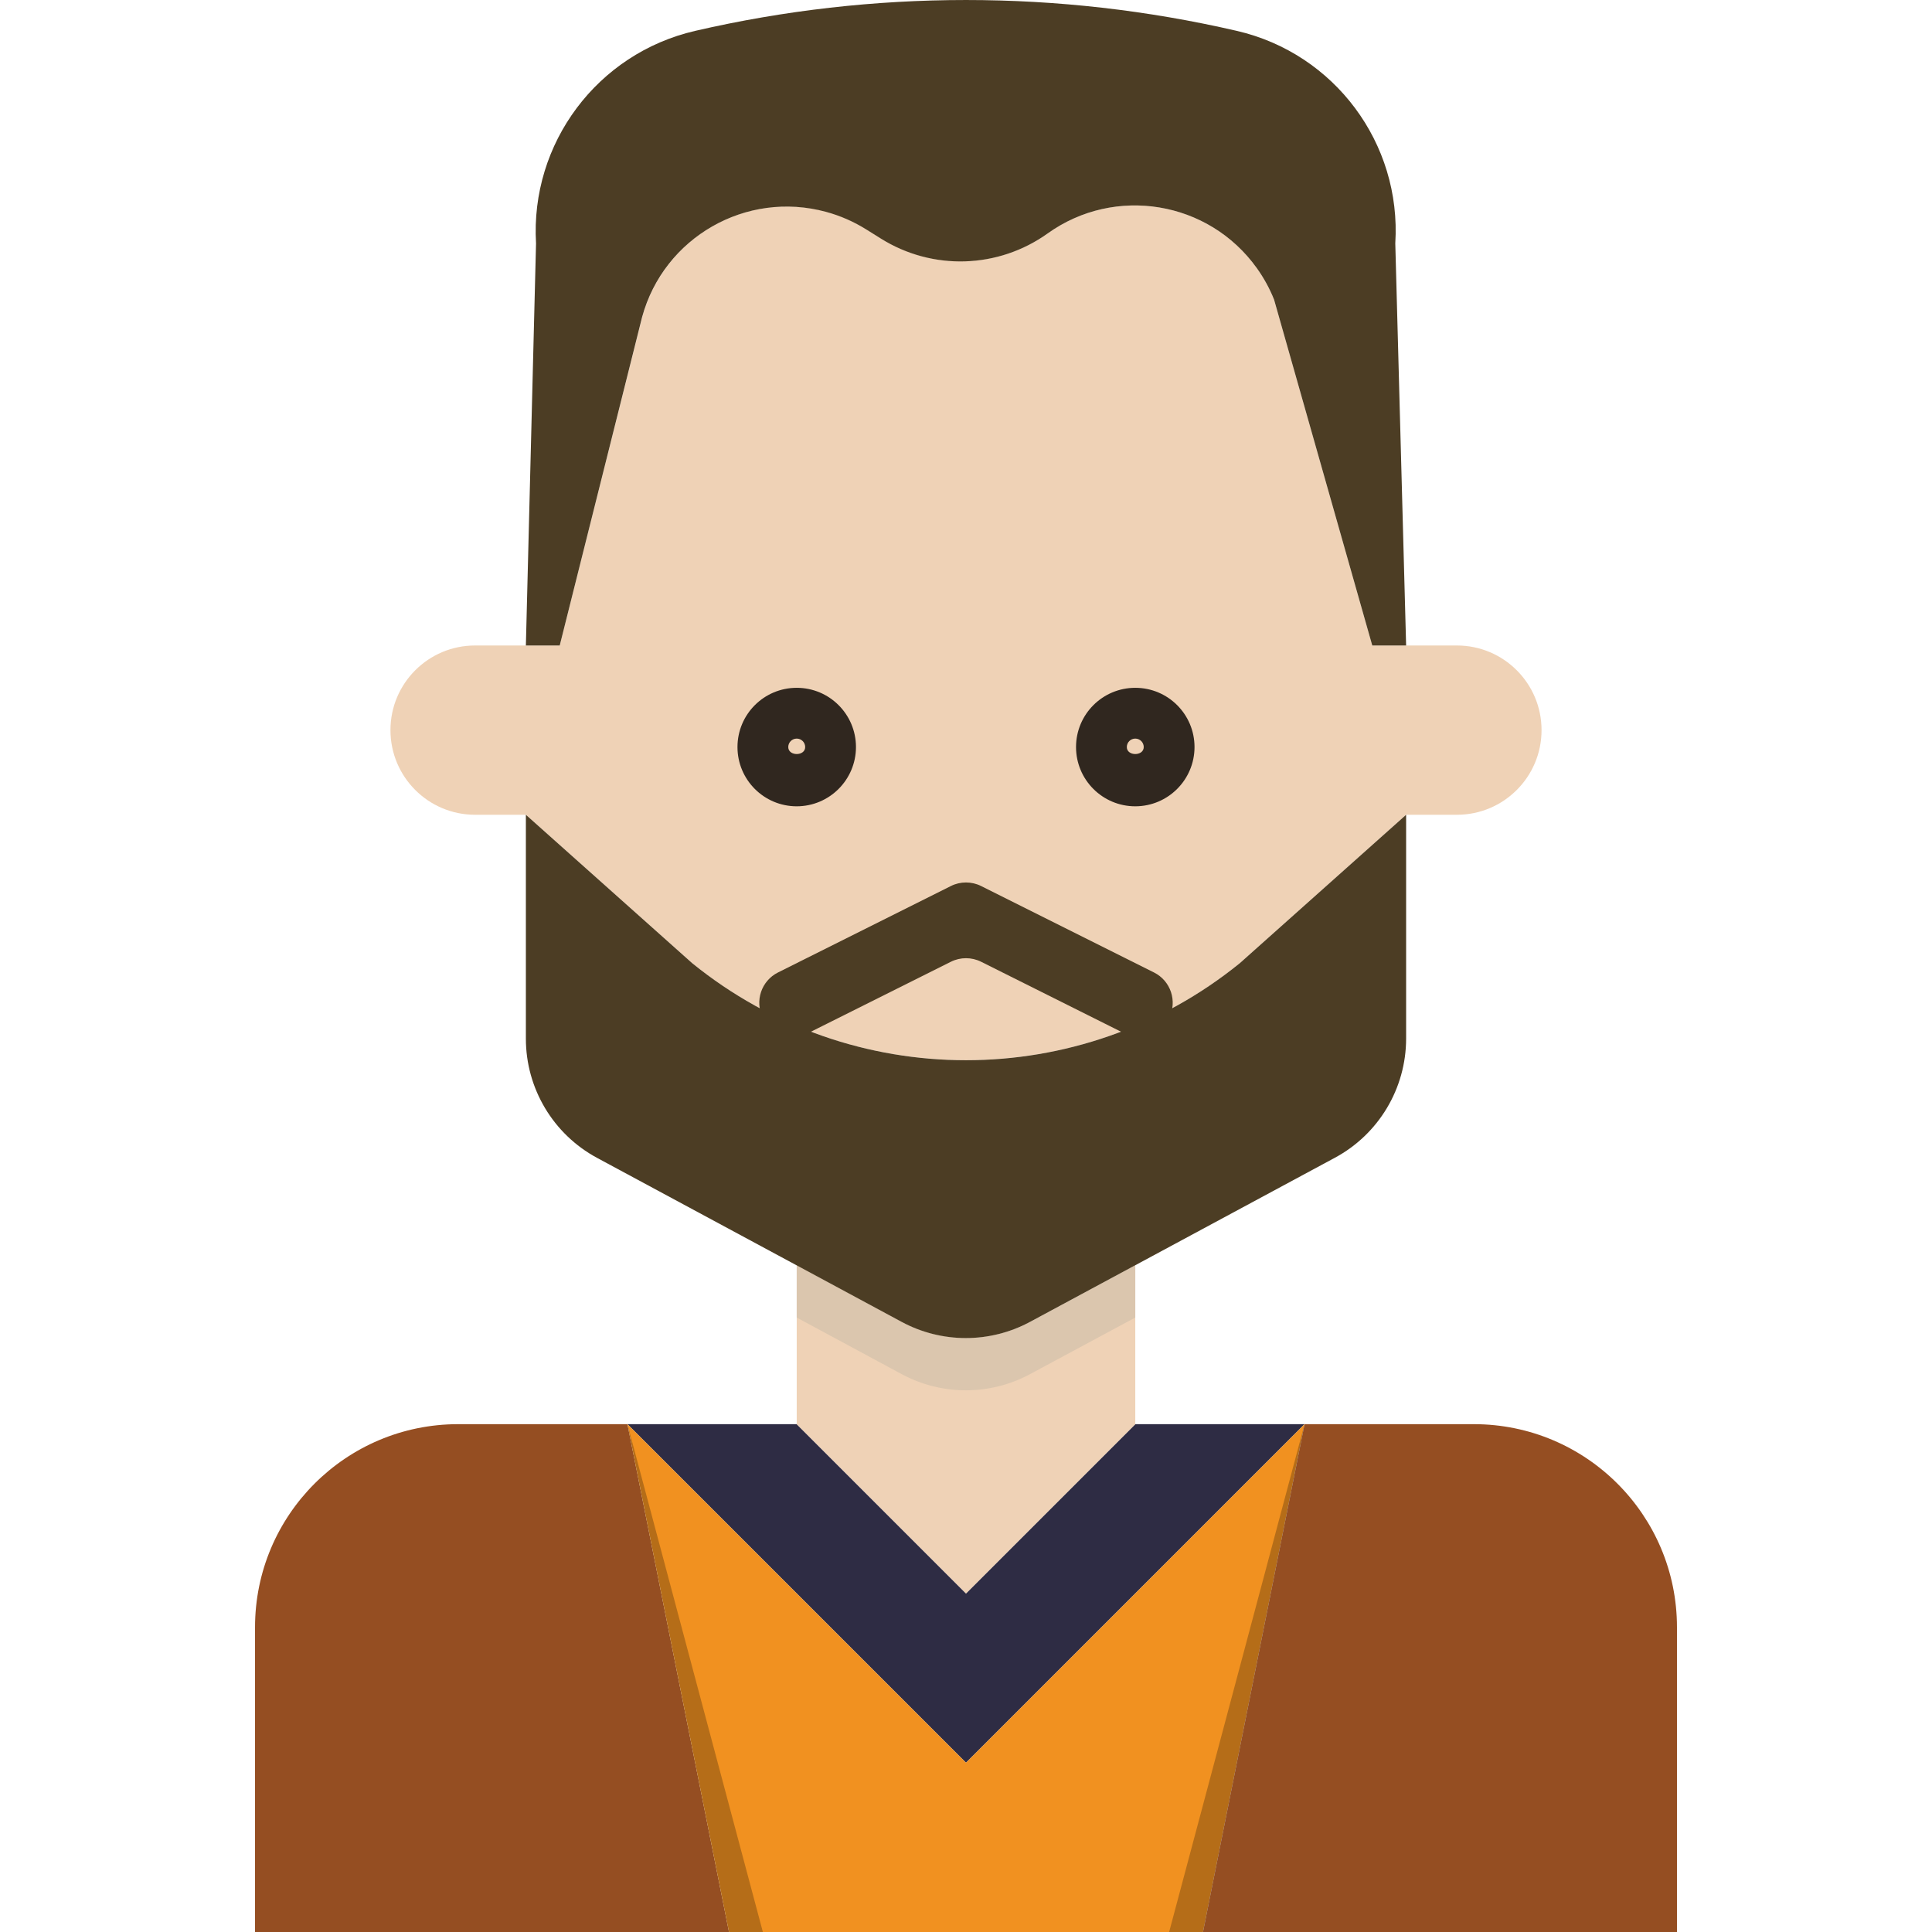 <?xml version="1.0" encoding="iso-8859-1"?>
<!-- Generator: Adobe Illustrator 19.0.0, SVG Export Plug-In . SVG Version: 6.00 Build 0)  -->
<svg version="1.1" id="Capa_1" xmlns="http://www.w3.org/2000/svg" xmlns:xlink="http://www.w3.org/1999/xlink" x="0px" y="0px"
	 viewBox="0 0 456.528 456.528" style="enable-background:new 0 0 456.528 456.528;" xml:space="preserve">
<path style="fill:#954E22;" d="M108.264,336.528c-26.51,0-48,21.49-48,48v72h112l-24-120H108.264z"/>
<polygon style="fill:#2E2C44;" points="308.264,336.528 268.264,336.528 228.264,376.528 188.264,336.528 148.264,336.528 
	228.264,416.528 "/>
<polygon style="fill:#F19120;" points="228.264,416.528 148.264,336.528 172.264,456.528 284.264,456.528 308.264,336.528 "/>
<path style="fill:#954E22;" d="M348.264,336.528h-40l-24,120h112v-72C396.264,358.018,374.773,336.528,348.264,336.528z"/>
<g>
	<path style="fill:#EFD2B6;" d="M268.264,336.528v-37.536l-24.8,13.368c-9.47,5.098-20.866,5.098-30.336,0l-24.864-13.368v37.536
		l40,40L268.264,336.528z"/>
	<path style="fill:#EFD2B6;" d="M344.264,152.528h-20l-23.2-81.72c-7.265-18.165-27.88-27.002-46.045-19.737
		c-2.632,1.053-5.128,2.417-7.435,4.065c-11.667,8.336-27.209,8.816-39.368,1.216l-3.496-2.184
		c-16.59-10.37-38.445-5.327-48.815,11.263c-1.833,2.933-3.227,6.119-4.137,9.457l-19.504,77.64h-20c-11.046,0-20,8.954-20,20
		s8.954,20,20,20h12l39.304,35.072c37.713,30.572,91.679,30.572,129.392,0l39.304-35.072h12c11.046,0,20-8.954,20-20
		S355.309,152.528,344.264,152.528z"/>
</g>
<g>
	<path style="fill:#4C3D24;" d="M151.728,74.928c5.147-18.875,24.62-30.004,43.495-24.857c3.337,0.91,6.523,2.304,9.457,4.137
		l3.496,2.184c12.159,7.6,27.701,7.12,39.368-1.216c15.903-11.395,38.033-7.74,49.428,8.163c1.66,2.316,3.034,4.824,4.092,7.469
		l23.2,81.72h8l-2.56-95.008c1.481-23.644-14.358-44.891-37.44-50.224c-42.112-9.727-85.888-9.727-128,0
		c-23.109,5.329-38.999,26.558-37.6,50.232l-2.4,95h8L151.728,74.928z"/>
	<path style="fill:#4C3D24;" d="M265.528,244.104l-33.688-16.84c-2.251-1.125-4.901-1.125-7.152,0L191,244.104
		c-3.951,1.978-8.757,0.378-10.735-3.573c0-0.001-0.001-0.002-0.001-0.003l0,0c-1.978-3.951-0.378-8.757,3.573-10.735
		c0.001,0,0.002-0.001,0.003-0.001l40.848-20.424c2.251-1.125,4.901-1.125,7.152,0l40.848,20.424
		c3.952,1.976,5.553,6.781,3.577,10.733c0,0.001-0.001,0.002-0.001,0.003l0,0c-1.976,3.952-6.781,5.553-10.733,3.577
		C265.53,244.104,265.529,244.104,265.528,244.104z"/>
</g>
<g>
	<path style="fill:#30271F;" d="M188.264,190.528c-7.732,0-14-6.268-14-14s6.268-14,14-14s14,6.268,14,14
		C202.255,184.256,195.992,190.519,188.264,190.528z M188.264,174.528c-1.105,0-2,0.895-2,2c0,2.2,4,2.2,4,0
		C190.264,175.423,189.368,174.528,188.264,174.528z"/>
	<path style="fill:#30271F;" d="M268.264,190.528c-7.732,0-14-6.268-14-14s6.268-14,14-14s14,6.268,14,14
		C282.255,184.256,275.992,190.519,268.264,190.528z M268.264,174.528c-1.105,0-2,0.895-2,2c0,2.2,4,2.2,4,0
		C270.264,175.423,269.368,174.528,268.264,174.528z"/>
</g>
<path style="fill:#DBC6AE;" d="M268.264,298.992l-24.8,13.368c-9.47,5.098-20.866,5.098-30.336,0l-24.864-13.368v12.344l24.8,13.368
	c9.47,5.098,20.866,5.098,30.336,0l24.864-13.368V298.992z"/>
<polygon style="opacity:0.25;enable-background:new    ;" points="148.264,336.528 172.264,456.528 180.264,456.528 "/>
<polygon style="opacity:0.25;enable-background:new    ;" points="308.264,336.528 276.264,456.528 284.264,456.528 "/>
<path style="fill:#4C3D24;" d="M292.96,227.6c-37.713,30.572-91.679,30.572-129.392,0l-39.304-35.072v52.888
	c-0.006,11.766,6.446,22.587,16.8,28.176l72,38.768c9.47,5.098,20.866,5.098,30.336,0l72-38.768
	c10.379-5.572,16.857-16.396,16.864-28.176v-52.888L292.96,227.6z"/>
<g>
</g>
<g>
</g>
<g>
</g>
<g>
</g>
<g>
</g>
<g>
</g>
<g>
</g>
<g>
</g>
<g>
</g>
<g>
</g>
<g>
</g>
<g>
</g>
<g>
</g>
<g>
</g>
<g>
</g>
</svg>
